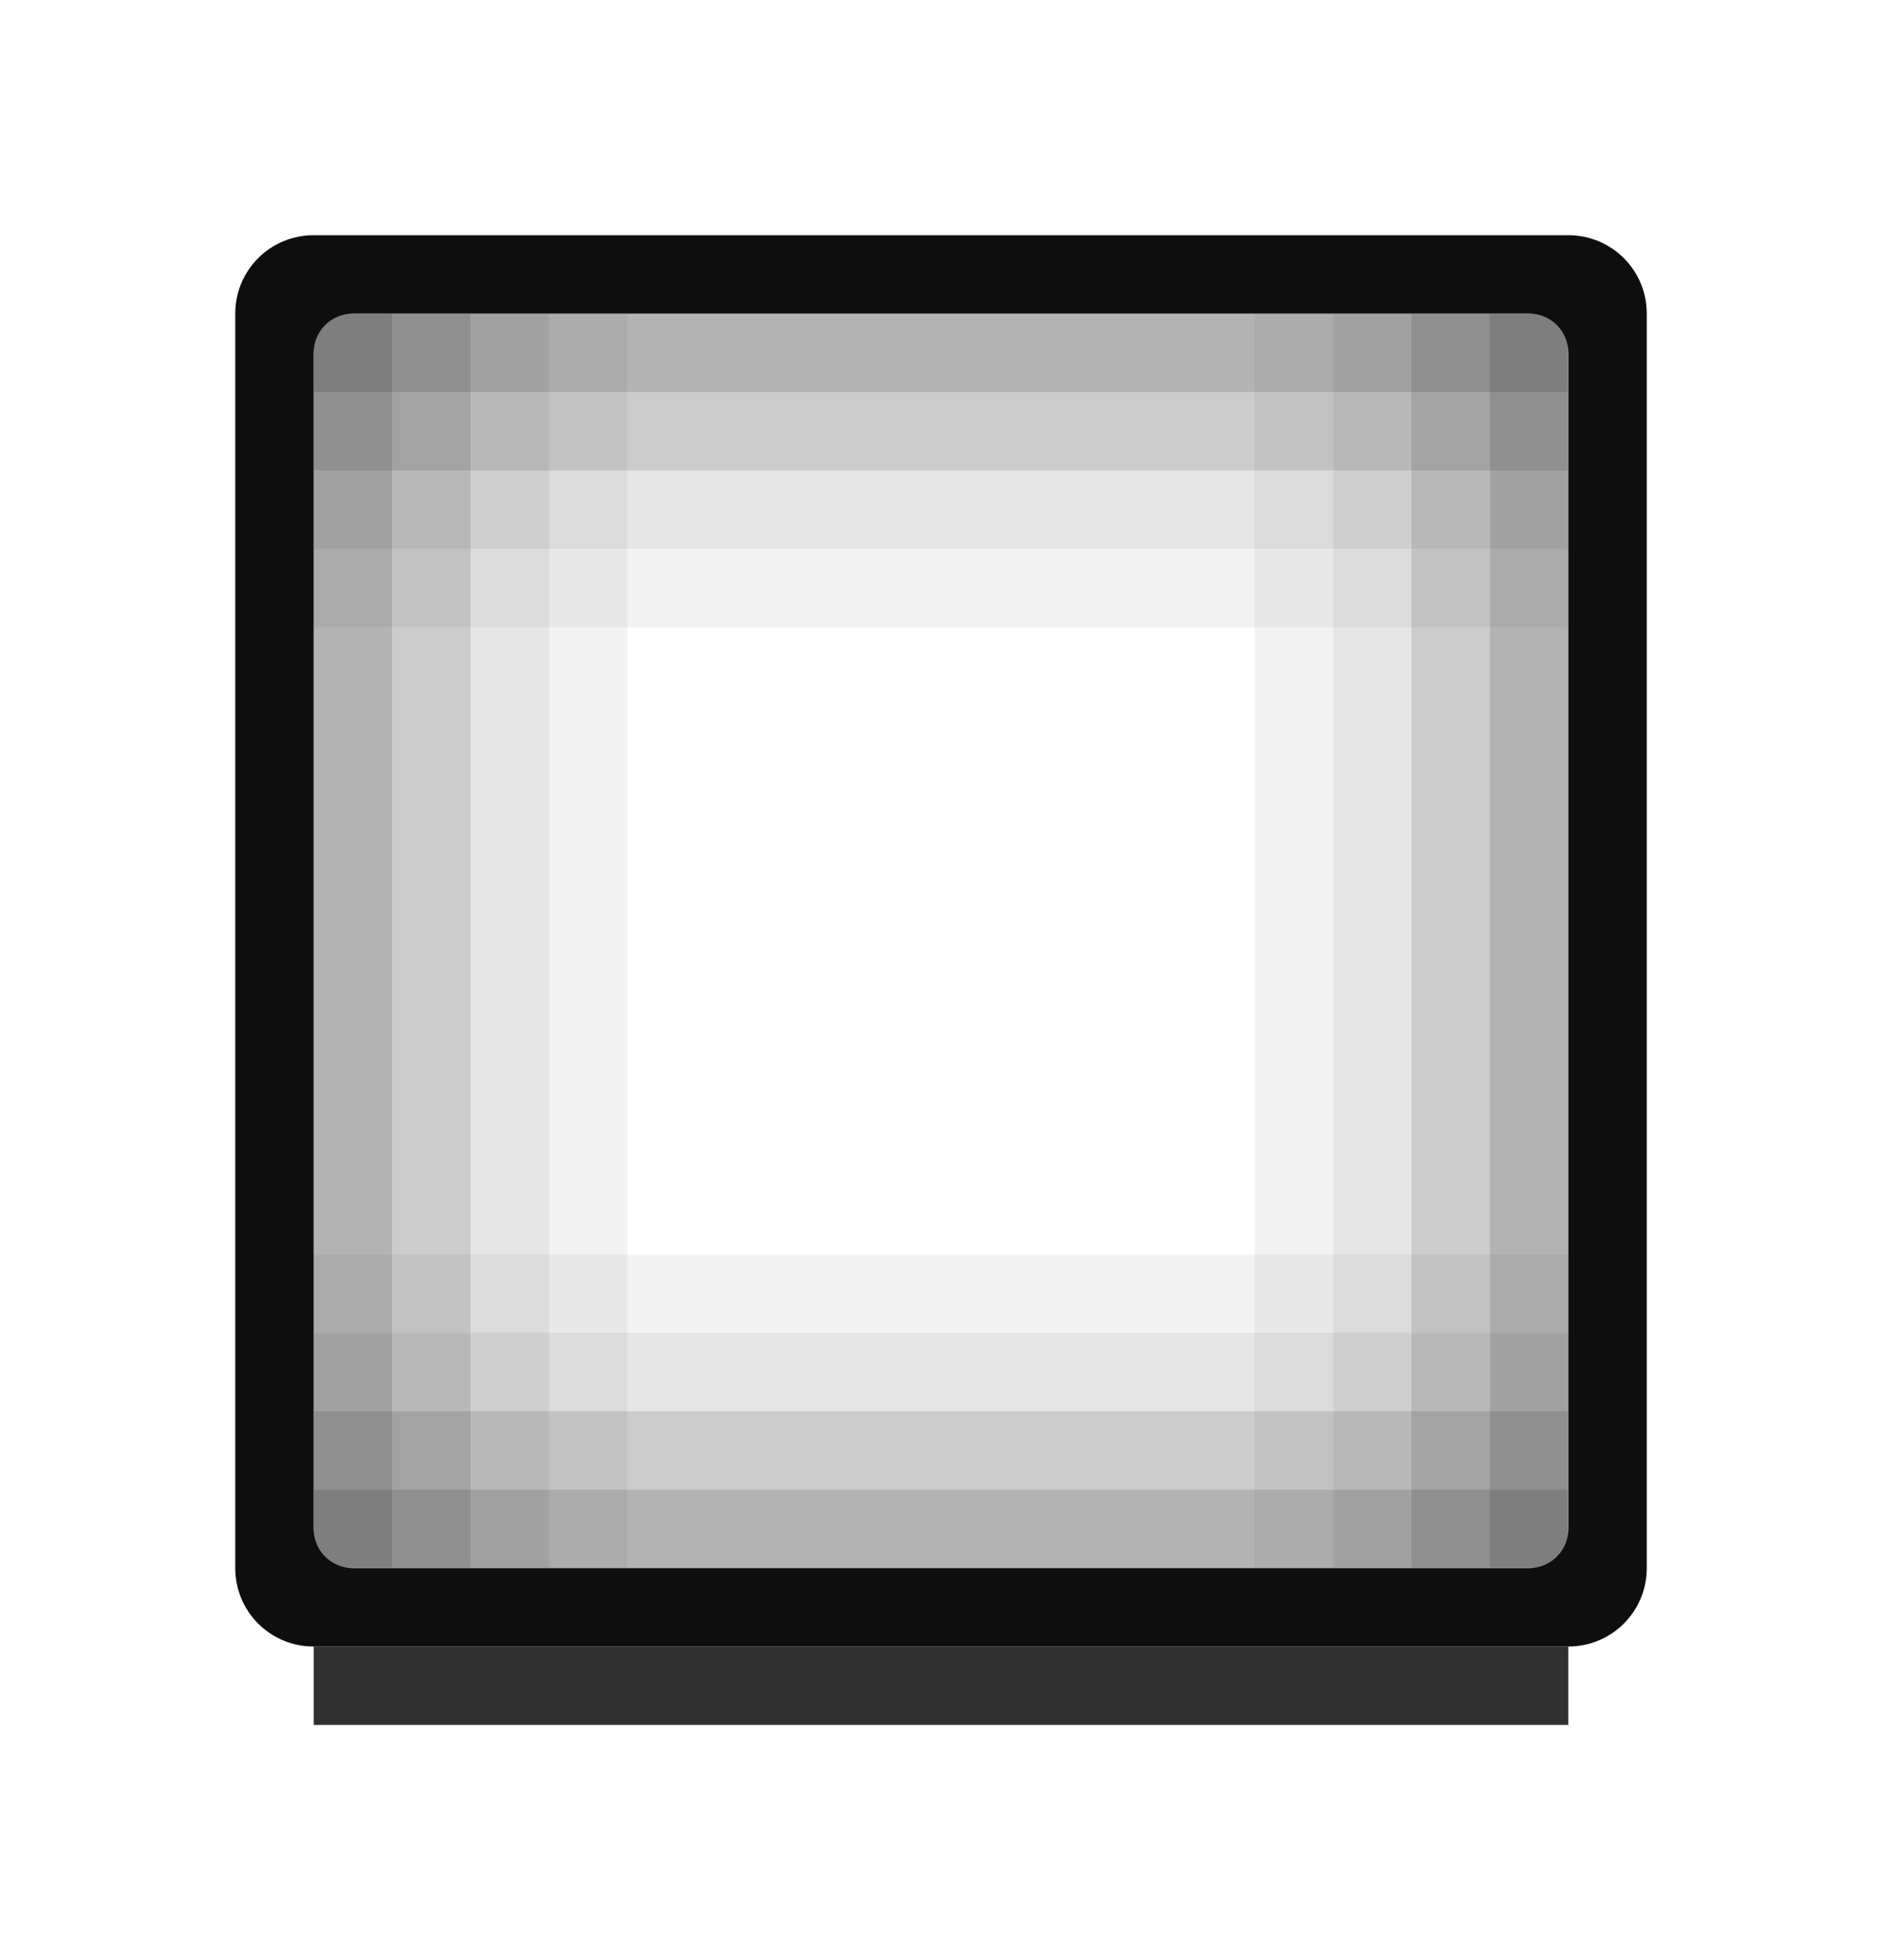 <?xml version="1.0" encoding="UTF-8" standalone="no"?>
<!-- Created with Inkscape (http://www.inkscape.org/) -->

<svg
   xmlns:dc="http://purl.org/dc/elements/1.1/"
   xmlns:cc="http://creativecommons.org/ns#"
   xmlns:rdf="http://www.w3.org/1999/02/22-rdf-syntax-ns#"
   xmlns:svg="http://www.w3.org/2000/svg"
   xmlns="http://www.w3.org/2000/svg"
   xmlns:sodipodi="http://sodipodi.sourceforge.net/DTD/sodipodi-0.dtd"
   xmlns:inkscape="http://www.inkscape.org/namespaces/inkscape"
   width="24"
   height="25"
   id="svg3832"
   version="1.1"
   inkscape:version="0.48.3.1 r9886"
   sodipodi:docname="today.svg">
  <defs
     id="defs3834" />
  <sodipodi:namedview
     id="base"
     pagecolor="#ffffff"
     bordercolor="#666666"
     borderopacity="1.0"
     inkscape:pageopacity="1"
     inkscape:pageshadow="2"
     inkscape:zoom="1"
     inkscape:cx="-0.33065317"
     inkscape:cy="11.143398"
     inkscape:current-layer="layer1"
     showgrid="false"
     inkscape:grid-bbox="true"
     inkscape:document-units="px"
     fit-margin-top="0"
     fit-margin-left="0"
     fit-margin-right="0"
     fit-margin-bottom="0"
     inkscape:window-width="1366"
     inkscape:window-height="715"
     inkscape:window-x="0"
     inkscape:window-y="26"
     inkscape:window-maximized="1"
     showborder="false"
     inkscape:showpageshadow="false">
    <inkscape:grid
       type="xygrid"
       id="grid3761"
       empspacing="5"
       visible="true"
       enabled="true"
       snapvisiblegridlinesonly="true" />
  </sodipodi:namedview>
  <g
     id="layer1"
     inkscape:label="Layer 1"
     inkscape:groupmode="layer"
     transform="translate(0.06,-23.053)">
    <g
       id="g4536-6"
       transform="matrix(0.533,0,0,1,9.305,-35)">
      <rect
         transform="matrix(0,1,1,0,0,0)"
         y="-10.06"
         x="62.053"
         height="30"
         width="1"
         id="rect3018-3-8-7-5"
         style="opacity:0.3;fill:#000000;fill-opacity:1" />
      <rect
         transform="matrix(0,1,1,0,0,0)"
         y="-10.06"
         x="63.053"
         height="30"
         width="1"
         id="rect3018-3-8-8-2-51"
         style="opacity:0.2;fill:#000000;fill-opacity:1" />
      <rect
         transform="matrix(0,1,1,0,0,0)"
         y="-10.06"
         x="64.053"
         height="30"
         width="1"
         id="rect3018-3-8-3-4-6"
         style="opacity:0.1;fill:#000000;fill-opacity:1" />
      <rect
         transform="matrix(0,1,1,0,0,0)"
         y="-10.06"
         x="65.053"
         height="30"
         width="1"
         id="rect3018-3-8-3-2-97-4"
         style="opacity:0.05;fill:#000000;fill-opacity:1" />
    </g>
    <rect
       y="3.94"
       x="-45.053"
       height="16"
       width="1"
       id="rect3018-6-3"
       style="fill:#303030;fill-opacity:1"
       transform="matrix(0,-1,1,0,0,0)" />
    <g
       id="g4536-5-6"
       transform="matrix(0.533,0,0,-1,9.305,105.106)">
      <rect
         transform="matrix(0,1,1,0,0,0)"
         y="-10.06"
         x="62.053"
         height="30"
         width="1"
         id="rect3018-3-8-7-2-9"
         style="opacity:0.3;fill:#000000;fill-opacity:1" />
      <rect
         transform="matrix(0,1,1,0,0,0)"
         y="-10.06"
         x="63.053"
         height="30"
         width="1"
         id="rect3018-3-8-8-2-5-7"
         style="opacity:0.2;fill:#000000;fill-opacity:1" />
      <rect
         transform="matrix(0,1,1,0,0,0)"
         y="-10.06"
         x="64.053"
         height="30"
         width="1"
         id="rect3018-3-8-3-4-2-9"
         style="opacity:0.1;fill:#000000;fill-opacity:1" />
      <rect
         transform="matrix(0,1,1,0,0,0)"
         y="-10.06"
         x="65.053"
         height="30"
         width="1"
         id="rect3018-3-8-3-2-97-3-4"
         style="opacity:0.05;fill:#000000;fill-opacity:1" />
    </g>
    <g
       id="g4536-2-4"
       transform="matrix(0,0.533,-1,0,81.993,32.419)">
      <rect
         transform="matrix(0,1,1,0,0,0)"
         y="-10.06"
         x="62.053"
         height="30"
         width="1"
         id="rect3018-3-8-7-4-9"
         style="opacity:0.3;fill:#000000;fill-opacity:1" />
      <rect
         transform="matrix(0,1,1,0,0,0)"
         y="-10.06"
         x="63.053"
         height="30"
         width="1"
         id="rect3018-3-8-8-2-6-5"
         style="opacity:0.2;fill:#000000;fill-opacity:1" />
      <rect
         transform="matrix(0,1,1,0,0,0)"
         y="-10.06"
         x="64.053"
         height="30"
         width="1"
         id="rect3018-3-8-3-4-5-4"
         style="opacity:0.1;fill:#000000;fill-opacity:1" />
      <rect
         transform="matrix(0,1,1,0,0,0)"
         y="-10.06"
         x="65.053"
         height="30"
         width="1"
         id="rect3018-3-8-3-2-97-6-9"
         style="opacity:0.05;fill:#000000;fill-opacity:1" />
    </g>
    <g
       id="g4536-2-6-0"
       transform="matrix(0,0.533,1,0,-58.113,32.419)">
      <rect
         transform="matrix(0,1,1,0,0,0)"
         y="-10.06"
         x="62.053"
         height="30"
         width="1"
         id="rect3018-3-8-7-4-1-9"
         style="opacity:0.3;fill:#000000;fill-opacity:1" />
      <rect
         transform="matrix(0,1,1,0,0,0)"
         y="-10.06"
         x="63.053"
         height="30"
         width="1"
         id="rect3018-3-8-8-2-6-3-2"
         style="opacity:0.2;fill:#000000;fill-opacity:1" />
      <rect
         transform="matrix(0,1,1,0,0,0)"
         y="-10.06"
         x="64.053"
         height="30"
         width="1"
         id="rect3018-3-8-3-4-5-3-1"
         style="opacity:0.1;fill:#000000;fill-opacity:1" />
      <rect
         transform="matrix(0,1,1,0,0,0)"
         y="-10.06"
         x="65.053"
         height="30"
         width="1"
         id="rect3018-3-8-3-2-97-6-1-5"
         style="opacity:0.05;fill:#000000;fill-opacity:1" />
    </g>
    <path
       style="fill:#0e0e0e;fill-opacity:1;stroke:#aaaaaa;stroke-width:0;stroke-miterlimit:4;stroke-opacity:1;stroke-dasharray:none"
       d="m 3.94,26.053 c -0.554,0 -1,0.446 -1,1 l 0,16 c 0,0.554 0.446,1 1,1 l 16,0 c 0.554,0 1,-0.446 1,-1 l 0,-16 c 0,-0.554 -0.446,-1 -1,-1 l -16,0 z m 0.5,1 15,0 c 0.277,0 0.5,0.223 0.5,0.5 l 0,15 c 0,0.277 -0.223,0.5 -0.5,0.5 l -15,0 c -0.277,0 -0.5,-0.223 -0.5,-0.5 l 0,-15 c 0,-0.277 0.223,-0.5 0.5,-0.5 z"
       id="rect3039"
       inkscape:connector-curvature="0" />
  </g>
</svg>
